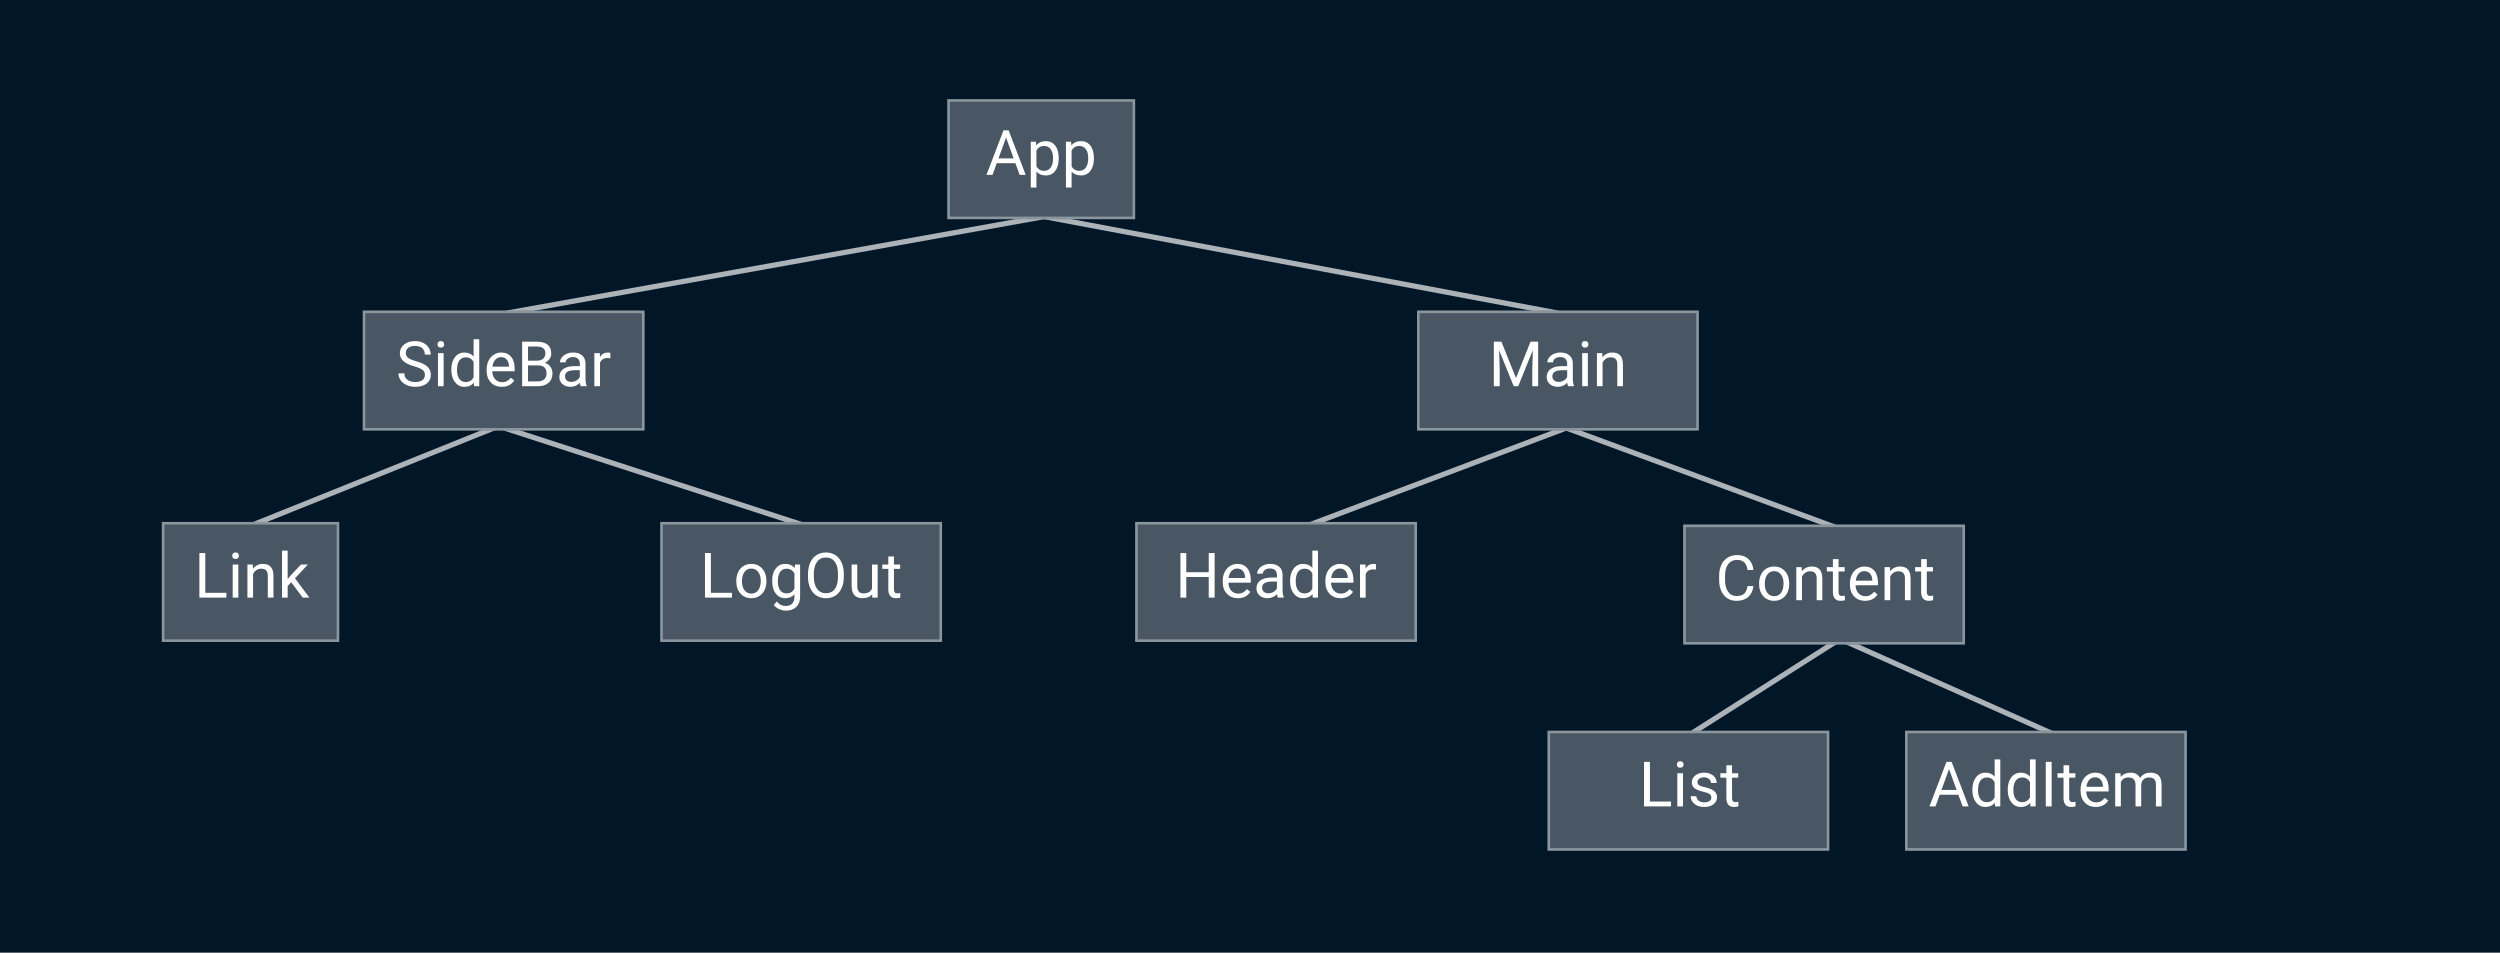 <svg width="958" height="365" viewBox="0 0 958 365" fill="none" xmlns="http://www.w3.org/2000/svg">
<rect x="0" y="0" width="958" height="365" fill="#808080" stroke="none"/>
<g clip-path="url(#clip0)">
<rect width="958" height="365" fill="#011627"/>
<line x1="400.185" y1="83.017" x2="597.185" y2="120.017" stroke="#ABB2B8" stroke-width="2"/>
<line x1="400.177" y1="82.984" x2="194.177" y2="119.984" stroke="#ABB2B8" stroke-width="2"/>
<path d="M190.5 163.5L97.361 200.933" stroke="#ABB2B8" stroke-width="2"/>
<line x1="190.309" y1="163.049" x2="307.309" y2="201.049" stroke="#ABB2B8" stroke-width="2"/>
<line x1="600.353" y1="163.936" x2="441.353" y2="223.936" stroke="#ABB2B8" stroke-width="2"/>
<line x1="600.346" y1="164.062" x2="703.346" y2="202.062" stroke="#ABB2B8" stroke-width="2"/>
<line x1="703.537" y1="245.844" x2="648.537" y2="280.844" stroke="#ABB2B8" stroke-width="2"/>
<line x1="703.407" y1="244.087" x2="786.407" y2="281.087" stroke="#ABB2B8" stroke-width="2"/>
<path d="M363 38H435V84H363V38Z" fill="#485763"/>
<path d="M363.5 38.5H434.5V83.5H363.5V38.5Z" stroke="white" stroke-opacity="0.37"/>
<path d="M389.098 62.547H381.949L380.344 67H378.023L384.539 49.938H386.508L393.035 67H390.727L389.098 62.547ZM382.629 60.695H388.43L385.523 52.715L382.629 60.695ZM405.703 60.801C405.703 62.73 405.262 64.285 404.379 65.465C403.496 66.644 402.301 67.234 400.793 67.234C399.254 67.234 398.043 66.746 397.16 65.769V71.875H394.992V54.32H396.973L397.078 55.727C397.961 54.633 399.188 54.086 400.758 54.086C402.281 54.086 403.484 54.66 404.367 55.809C405.258 56.957 405.703 58.555 405.703 60.602V60.801ZM403.535 60.555C403.535 59.125 403.23 57.996 402.621 57.168C402.012 56.34 401.176 55.926 400.113 55.926C398.801 55.926 397.816 56.508 397.16 57.672V63.73C397.809 64.887 398.801 65.465 400.137 65.465C401.176 65.465 402 65.055 402.609 64.234C403.227 63.406 403.535 62.18 403.535 60.555ZM419.18 60.801C419.18 62.73 418.738 64.285 417.855 65.465C416.973 66.644 415.777 67.234 414.27 67.234C412.73 67.234 411.52 66.746 410.637 65.769V71.875H408.469V54.32H410.449L410.555 55.727C411.438 54.633 412.664 54.086 414.234 54.086C415.758 54.086 416.961 54.66 417.844 55.809C418.734 56.957 419.18 58.555 419.18 60.602V60.801ZM417.012 60.555C417.012 59.125 416.707 57.996 416.098 57.168C415.488 56.34 414.652 55.926 413.59 55.926C412.277 55.926 411.293 56.508 410.637 57.672V63.73C411.285 64.887 412.277 65.465 413.613 65.465C414.652 65.465 415.477 65.055 416.086 64.234C416.703 63.406 417.012 62.18 417.012 60.555Z" fill="white"/>
<path d="M139 119H247V165H139V119Z" fill="#485763"/>
<path d="M139.5 119.5H246.5V164.5H139.5V119.5Z" stroke="white" stroke-opacity="0.37"/>
<path d="M158.758 140.395C156.828 139.84 155.422 139.16 154.539 138.355C153.664 137.543 153.227 136.543 153.227 135.355C153.227 134.012 153.762 132.902 154.832 132.027C155.91 131.145 157.309 130.703 159.027 130.703C160.199 130.703 161.242 130.93 162.156 131.383C163.078 131.836 163.789 132.461 164.289 133.258C164.797 134.055 165.051 134.926 165.051 135.871H162.789C162.789 134.84 162.461 134.031 161.805 133.445C161.148 132.852 160.223 132.555 159.027 132.555C157.918 132.555 157.051 132.801 156.426 133.293C155.809 133.777 155.5 134.453 155.5 135.32C155.5 136.016 155.793 136.605 156.379 137.09C156.973 137.566 157.977 138.004 159.391 138.402C160.812 138.801 161.922 139.242 162.719 139.727C163.523 140.203 164.117 140.762 164.5 141.402C164.891 142.043 165.086 142.797 165.086 143.664C165.086 145.047 164.547 146.156 163.469 146.992C162.391 147.82 160.949 148.234 159.145 148.234C157.973 148.234 156.879 148.012 155.863 147.566C154.848 147.113 154.062 146.496 153.508 145.715C152.961 144.934 152.688 144.047 152.688 143.055H154.949C154.949 144.086 155.328 144.902 156.086 145.504C156.852 146.098 157.871 146.395 159.145 146.395C160.332 146.395 161.242 146.152 161.875 145.668C162.508 145.184 162.824 144.523 162.824 143.688C162.824 142.852 162.531 142.207 161.945 141.754C161.359 141.293 160.297 140.84 158.758 140.395ZM169.996 148H167.828V135.32H169.996V148ZM167.652 131.957C167.652 131.605 167.758 131.309 167.969 131.066C168.188 130.824 168.508 130.703 168.93 130.703C169.352 130.703 169.672 130.824 169.891 131.066C170.109 131.309 170.219 131.605 170.219 131.957C170.219 132.309 170.109 132.602 169.891 132.836C169.672 133.07 169.352 133.188 168.93 133.188C168.508 133.188 168.188 133.07 167.969 132.836C167.758 132.602 167.652 132.309 167.652 131.957ZM172.949 141.555C172.949 139.609 173.41 138.047 174.332 136.867C175.254 135.68 176.461 135.086 177.953 135.086C179.438 135.086 180.613 135.594 181.48 136.609V130H183.648V148H181.656L181.551 146.641C180.684 147.703 179.477 148.234 177.93 148.234C176.461 148.234 175.262 147.633 174.332 146.43C173.41 145.227 172.949 143.656 172.949 141.719V141.555ZM175.117 141.801C175.117 143.238 175.414 144.363 176.008 145.176C176.602 145.988 177.422 146.395 178.469 146.395C179.844 146.395 180.848 145.777 181.48 144.543V138.719C180.832 137.523 179.836 136.926 178.492 136.926C177.43 136.926 176.602 137.336 176.008 138.156C175.414 138.977 175.117 140.191 175.117 141.801ZM192.285 148.234C190.566 148.234 189.168 147.672 188.09 146.547C187.012 145.414 186.473 143.902 186.473 142.012V141.613C186.473 140.355 186.711 139.234 187.188 138.25C187.672 137.258 188.344 136.484 189.203 135.93C190.07 135.367 191.008 135.086 192.016 135.086C193.664 135.086 194.945 135.629 195.859 136.715C196.773 137.801 197.23 139.355 197.23 141.379V142.281H188.641C188.672 143.531 189.035 144.543 189.73 145.316C190.434 146.082 191.324 146.465 192.402 146.465C193.168 146.465 193.816 146.309 194.348 145.996C194.879 145.684 195.344 145.27 195.742 144.754L197.066 145.785C196.004 147.418 194.41 148.234 192.285 148.234ZM192.016 136.867C191.141 136.867 190.406 137.188 189.812 137.828C189.219 138.461 188.852 139.352 188.711 140.5H195.062V140.336C195 139.234 194.703 138.383 194.172 137.781C193.641 137.172 192.922 136.867 192.016 136.867ZM200.09 148V130.938H205.668C207.52 130.938 208.91 131.32 209.84 132.086C210.777 132.852 211.246 133.984 211.246 135.484C211.246 136.281 211.02 136.988 210.566 137.605C210.113 138.215 209.496 138.688 208.715 139.023C209.637 139.281 210.363 139.773 210.895 140.5C211.434 141.219 211.703 142.078 211.703 143.078C211.703 144.609 211.207 145.812 210.215 146.688C209.223 147.562 207.82 148 206.008 148H200.09ZM202.34 140.02V146.16H206.055C207.102 146.16 207.926 145.891 208.527 145.352C209.137 144.805 209.441 144.055 209.441 143.102C209.441 141.047 208.324 140.02 206.09 140.02H202.34ZM202.34 138.215H205.738C206.723 138.215 207.508 137.969 208.094 137.477C208.688 136.984 208.984 136.316 208.984 135.473C208.984 134.535 208.711 133.855 208.164 133.434C207.617 133.004 206.785 132.789 205.668 132.789H202.34V138.215ZM222.531 148C222.406 147.75 222.305 147.305 222.227 146.664C221.219 147.711 220.016 148.234 218.617 148.234C217.367 148.234 216.34 147.883 215.535 147.18C214.738 146.469 214.34 145.57 214.34 144.484C214.34 143.164 214.84 142.141 215.84 141.414C216.848 140.68 218.262 140.312 220.082 140.312H222.191V139.316C222.191 138.559 221.965 137.957 221.512 137.512C221.059 137.059 220.391 136.832 219.508 136.832C218.734 136.832 218.086 137.027 217.562 137.418C217.039 137.809 216.777 138.281 216.777 138.836H214.598C214.598 138.203 214.82 137.594 215.266 137.008C215.719 136.414 216.328 135.945 217.094 135.602C217.867 135.258 218.715 135.086 219.637 135.086C221.098 135.086 222.242 135.453 223.07 136.188C223.898 136.914 224.328 137.918 224.359 139.199V145.035C224.359 146.199 224.508 147.125 224.805 147.812V148H222.531ZM218.934 146.348C219.613 146.348 220.258 146.172 220.867 145.82C221.477 145.469 221.918 145.012 222.191 144.449V141.848H220.492C217.836 141.848 216.508 142.625 216.508 144.18C216.508 144.859 216.734 145.391 217.188 145.773C217.641 146.156 218.223 146.348 218.934 146.348ZM233.887 137.266C233.559 137.211 233.203 137.184 232.82 137.184C231.398 137.184 230.434 137.789 229.926 139V148H227.758V135.32H229.867L229.902 136.785C230.613 135.652 231.621 135.086 232.926 135.086C233.348 135.086 233.668 135.141 233.887 135.25V137.266Z" fill="white"/>
<path d="M543 119H651V165H543V119Z" fill="#485763"/>
<path d="M543.5 119.5H650.5V164.5H543.5V119.5Z" stroke="white" stroke-opacity="0.37"/>
<path d="M575.344 130.938L580.922 144.859L586.5 130.938H589.418V148H587.168V141.355L587.379 134.184L581.777 148H580.055L574.465 134.219L574.688 141.355V148H572.438V130.938H575.344ZM600.879 148C600.754 147.75 600.652 147.305 600.574 146.664C599.566 147.711 598.363 148.234 596.965 148.234C595.715 148.234 594.688 147.883 593.883 147.18C593.086 146.469 592.688 145.57 592.688 144.484C592.688 143.164 593.188 142.141 594.188 141.414C595.195 140.68 596.609 140.312 598.43 140.312H600.539V139.316C600.539 138.559 600.312 137.957 599.859 137.512C599.406 137.059 598.738 136.832 597.855 136.832C597.082 136.832 596.434 137.027 595.91 137.418C595.387 137.809 595.125 138.281 595.125 138.836H592.945C592.945 138.203 593.168 137.594 593.613 137.008C594.066 136.414 594.676 135.945 595.441 135.602C596.215 135.258 597.062 135.086 597.984 135.086C599.445 135.086 600.59 135.453 601.418 136.188C602.246 136.914 602.676 137.918 602.707 139.199V145.035C602.707 146.199 602.855 147.125 603.152 147.812V148H600.879ZM597.281 146.348C597.961 146.348 598.605 146.172 599.215 145.82C599.824 145.469 600.266 145.012 600.539 144.449V141.848H598.84C596.184 141.848 594.855 142.625 594.855 144.18C594.855 144.859 595.082 145.391 595.535 145.773C595.988 146.156 596.57 146.348 597.281 146.348ZM608.461 148H606.293V135.32H608.461V148ZM606.117 131.957C606.117 131.605 606.223 131.309 606.434 131.066C606.652 130.824 606.973 130.703 607.395 130.703C607.816 130.703 608.137 130.824 608.355 131.066C608.574 131.309 608.684 131.605 608.684 131.957C608.684 132.309 608.574 132.602 608.355 132.836C608.137 133.07 607.816 133.188 607.395 133.188C606.973 133.188 606.652 133.07 606.434 132.836C606.223 132.602 606.117 132.309 606.117 131.957ZM613.992 135.32L614.062 136.914C615.031 135.695 616.297 135.086 617.859 135.086C620.539 135.086 621.891 136.598 621.914 139.621V148H619.746V139.609C619.738 138.695 619.527 138.02 619.113 137.582C618.707 137.145 618.07 136.926 617.203 136.926C616.5 136.926 615.883 137.113 615.352 137.488C614.82 137.863 614.406 138.355 614.109 138.965V148H611.941V135.32H613.992Z" fill="white"/>
<path d="M62 200H130V246H62V200Z" fill="#485763"/>
<path d="M62.5 200.5H129.5V245.5H62.5V200.5Z" stroke="white" stroke-opacity="0.37"/>
<path d="M78.664 227.16H86.75V229H76.402V211.938H78.664V227.16ZM91.332 229H89.164V216.32H91.332V229ZM88.988 212.957C88.988 212.605 89.094 212.309 89.305 212.066C89.523 211.824 89.844 211.703 90.266 211.703C90.688 211.703 91.008 211.824 91.227 212.066C91.445 212.309 91.555 212.605 91.555 212.957C91.555 213.309 91.445 213.602 91.227 213.836C91.008 214.07 90.688 214.188 90.266 214.188C89.844 214.188 89.523 214.07 89.305 213.836C89.094 213.602 88.988 213.309 88.988 212.957ZM96.863 216.32L96.934 217.914C97.902 216.695 99.168 216.086 100.73 216.086C103.41 216.086 104.762 217.598 104.785 220.621V229H102.617V220.609C102.609 219.695 102.398 219.02 101.984 218.582C101.578 218.145 100.941 217.926 100.074 217.926C99.371 217.926 98.754 218.113 98.223 218.488C97.691 218.863 97.277 219.355 96.981 219.965V229H94.812V216.32H96.863ZM111.594 223.129L110.234 224.547V229H108.066V211H110.234V221.887L111.395 220.492L115.344 216.32H117.98L113.047 221.617L118.555 229H116.012L111.594 223.129Z" fill="white"/>
<path d="M253 200H361V246H253V200Z" fill="#485763"/>
<path d="M253.5 200.5H360.5V245.5H253.5V200.5Z" stroke="white" stroke-opacity="0.37"/>
<path d="M272.406 227.16H280.492V229H270.145V211.938H272.406V227.16ZM282.145 222.543C282.145 221.301 282.387 220.184 282.871 219.191C283.363 218.199 284.043 217.434 284.91 216.895C285.785 216.355 286.781 216.086 287.898 216.086C289.625 216.086 291.02 216.684 292.082 217.879C293.152 219.074 293.688 220.664 293.688 222.648V222.801C293.688 224.035 293.449 225.145 292.973 226.129C292.504 227.105 291.828 227.867 290.945 228.414C290.07 228.961 289.062 229.234 287.922 229.234C286.203 229.234 284.809 228.637 283.738 227.441C282.676 226.246 282.145 224.664 282.145 222.695V222.543ZM284.324 222.801C284.324 224.207 284.648 225.336 285.297 226.188C285.953 227.039 286.828 227.465 287.922 227.465C289.023 227.465 289.898 227.035 290.547 226.176C291.195 225.309 291.52 224.098 291.52 222.543C291.52 221.152 291.188 220.027 290.523 219.168C289.867 218.301 288.992 217.867 287.898 217.867C286.828 217.867 285.965 218.293 285.309 219.145C284.652 219.996 284.324 221.215 284.324 222.801ZM295.891 222.555C295.891 220.578 296.348 219.008 297.262 217.844C298.176 216.672 299.387 216.086 300.895 216.086C302.441 216.086 303.648 216.633 304.516 217.727L304.621 216.32H306.602V228.695C306.602 230.336 306.113 231.629 305.137 232.574C304.168 233.52 302.863 233.992 301.223 233.992C300.309 233.992 299.414 233.797 298.539 233.406C297.664 233.016 296.996 232.48 296.535 231.801L297.66 230.5C298.59 231.648 299.727 232.223 301.07 232.223C302.125 232.223 302.945 231.926 303.531 231.332C304.125 230.738 304.422 229.902 304.422 228.824V227.734C303.555 228.734 302.371 229.234 300.871 229.234C299.387 229.234 298.184 228.637 297.262 227.441C296.348 226.246 295.891 224.617 295.891 222.555ZM298.07 222.801C298.07 224.23 298.363 225.355 298.949 226.176C299.535 226.988 300.355 227.395 301.41 227.395C302.777 227.395 303.781 226.773 304.422 225.531V219.742C303.758 218.531 302.762 217.926 301.434 217.926C300.379 217.926 299.555 218.336 298.961 219.156C298.367 219.977 298.07 221.191 298.07 222.801ZM323.348 221.02C323.348 222.691 323.066 224.152 322.504 225.402C321.941 226.645 321.145 227.594 320.113 228.25C319.082 228.906 317.879 229.234 316.504 229.234C315.16 229.234 313.969 228.906 312.93 228.25C311.891 227.586 311.082 226.645 310.504 225.426C309.934 224.199 309.641 222.781 309.625 221.172V219.941C309.625 218.301 309.91 216.852 310.48 215.594C311.051 214.336 311.855 213.375 312.895 212.711C313.941 212.039 315.137 211.703 316.48 211.703C317.848 211.703 319.051 212.035 320.09 212.699C321.137 213.355 321.941 214.312 322.504 215.57C323.066 216.82 323.348 218.277 323.348 219.941V221.02ZM321.109 219.918C321.109 217.895 320.703 216.344 319.891 215.266C319.078 214.18 317.941 213.637 316.48 213.637C315.059 213.637 313.938 214.18 313.117 215.266C312.305 216.344 311.887 217.844 311.863 219.766V221.02C311.863 222.98 312.273 224.523 313.094 225.648C313.922 226.766 315.059 227.324 316.504 227.324C317.957 227.324 319.082 226.797 319.879 225.742C320.676 224.68 321.086 223.16 321.109 221.184V219.918ZM334.211 227.746C333.367 228.738 332.129 229.234 330.496 229.234C329.145 229.234 328.113 228.844 327.402 228.062C326.699 227.273 326.344 226.109 326.336 224.57V216.32H328.504V224.512C328.504 226.434 329.285 227.395 330.848 227.395C332.504 227.395 333.605 226.777 334.152 225.543V216.32H336.32V229H334.258L334.211 227.746ZM342.566 213.25V216.32H344.934V217.996H342.566V225.859C342.566 226.367 342.672 226.75 342.883 227.008C343.094 227.258 343.453 227.383 343.961 227.383C344.211 227.383 344.555 227.336 344.992 227.242V229C344.422 229.156 343.867 229.234 343.328 229.234C342.359 229.234 341.629 228.941 341.137 228.355C340.645 227.77 340.398 226.938 340.398 225.859V217.996H338.09V216.32H340.398V213.25H342.566Z" fill="white"/>
<path d="M435 200H543V246H435V200Z" fill="#485763"/>
<path d="M435.5 200.5H542.5V245.5H435.5V200.5Z" stroke="white" stroke-opacity="0.37"/>
<path d="M465.445 229H463.184V221.113H454.582V229H452.332V211.938H454.582V219.273H463.184V211.938H465.445V229ZM474.363 229.234C472.645 229.234 471.246 228.672 470.168 227.547C469.09 226.414 468.551 224.902 468.551 223.012V222.613C468.551 221.355 468.789 220.234 469.266 219.25C469.75 218.258 470.422 217.484 471.281 216.93C472.148 216.367 473.086 216.086 474.094 216.086C475.742 216.086 477.023 216.629 477.938 217.715C478.852 218.801 479.309 220.355 479.309 222.379V223.281H470.719C470.75 224.531 471.113 225.543 471.809 226.316C472.512 227.082 473.402 227.465 474.48 227.465C475.246 227.465 475.895 227.309 476.426 226.996C476.957 226.684 477.422 226.27 477.82 225.754L479.145 226.785C478.082 228.418 476.488 229.234 474.363 229.234ZM474.094 217.867C473.219 217.867 472.484 218.188 471.891 218.828C471.297 219.461 470.93 220.352 470.789 221.5H477.141V221.336C477.078 220.234 476.781 219.383 476.25 218.781C475.719 218.172 475 217.867 474.094 217.867ZM489.656 229C489.531 228.75 489.43 228.305 489.352 227.664C488.344 228.711 487.141 229.234 485.742 229.234C484.492 229.234 483.465 228.883 482.66 228.18C481.863 227.469 481.465 226.57 481.465 225.484C481.465 224.164 481.965 223.141 482.965 222.414C483.973 221.68 485.387 221.312 487.207 221.312H489.316V220.316C489.316 219.559 489.09 218.957 488.637 218.512C488.184 218.059 487.516 217.832 486.633 217.832C485.859 217.832 485.211 218.027 484.688 218.418C484.164 218.809 483.902 219.281 483.902 219.836H481.723C481.723 219.203 481.945 218.594 482.391 218.008C482.844 217.414 483.453 216.945 484.219 216.602C484.992 216.258 485.84 216.086 486.762 216.086C488.223 216.086 489.367 216.453 490.195 217.188C491.023 217.914 491.453 218.918 491.484 220.199V226.035C491.484 227.199 491.633 228.125 491.93 228.812V229H489.656ZM486.059 227.348C486.738 227.348 487.383 227.172 487.992 226.82C488.602 226.469 489.043 226.012 489.316 225.449V222.848H487.617C484.961 222.848 483.633 223.625 483.633 225.18C483.633 225.859 483.859 226.391 484.312 226.773C484.766 227.156 485.348 227.348 486.059 227.348ZM494.355 222.555C494.355 220.609 494.816 219.047 495.738 217.867C496.66 216.68 497.867 216.086 499.359 216.086C500.844 216.086 502.02 216.594 502.887 217.609V211H505.055V229H503.062L502.957 227.641C502.09 228.703 500.883 229.234 499.336 229.234C497.867 229.234 496.668 228.633 495.738 227.43C494.816 226.227 494.355 224.656 494.355 222.719V222.555ZM496.523 222.801C496.523 224.238 496.82 225.363 497.414 226.176C498.008 226.988 498.828 227.395 499.875 227.395C501.25 227.395 502.254 226.777 502.887 225.543V219.719C502.238 218.523 501.242 217.926 499.898 217.926C498.836 217.926 498.008 218.336 497.414 219.156C496.82 219.977 496.523 221.191 496.523 222.801ZM513.691 229.234C511.973 229.234 510.574 228.672 509.496 227.547C508.418 226.414 507.879 224.902 507.879 223.012V222.613C507.879 221.355 508.117 220.234 508.594 219.25C509.078 218.258 509.75 217.484 510.609 216.93C511.477 216.367 512.414 216.086 513.422 216.086C515.07 216.086 516.352 216.629 517.266 217.715C518.18 218.801 518.637 220.355 518.637 222.379V223.281H510.047C510.078 224.531 510.441 225.543 511.137 226.316C511.84 227.082 512.73 227.465 513.809 227.465C514.574 227.465 515.223 227.309 515.754 226.996C516.285 226.684 516.75 226.27 517.148 225.754L518.473 226.785C517.41 228.418 515.816 229.234 513.691 229.234ZM513.422 217.867C512.547 217.867 511.812 218.188 511.219 218.828C510.625 219.461 510.258 220.352 510.117 221.5H516.469V221.336C516.406 220.234 516.109 219.383 515.578 218.781C515.047 218.172 514.328 217.867 513.422 217.867ZM527.285 218.266C526.957 218.211 526.602 218.184 526.219 218.184C524.797 218.184 523.832 218.789 523.324 220V229H521.156V216.32H523.266L523.301 217.785C524.012 216.652 525.02 216.086 526.324 216.086C526.746 216.086 527.066 216.141 527.285 216.25V218.266Z" fill="white"/>
<path d="M645 201H753V247H645V201Z" fill="#485763"/>
<path d="M645.5 201.5H752.5V246.5H645.5V201.5Z" stroke="white" stroke-opacity="0.37"/>
<path d="M671.914 224.586C671.703 226.391 671.035 227.785 669.91 228.77C668.793 229.746 667.305 230.234 665.445 230.234C663.43 230.234 661.812 229.512 660.594 228.066C659.383 226.621 658.777 224.688 658.777 222.266V220.625C658.777 219.039 659.059 217.645 659.621 216.441C660.191 215.238 660.996 214.316 662.035 213.676C663.074 213.027 664.277 212.703 665.645 212.703C667.457 212.703 668.91 213.211 670.004 214.227C671.098 215.234 671.734 216.633 671.914 218.422H669.652C669.457 217.062 669.031 216.078 668.375 215.469C667.727 214.859 666.816 214.555 665.645 214.555C664.207 214.555 663.078 215.086 662.258 216.148C661.445 217.211 661.039 218.723 661.039 220.684V222.336C661.039 224.188 661.426 225.66 662.199 226.754C662.973 227.848 664.055 228.395 665.445 228.395C666.695 228.395 667.652 228.113 668.316 227.551C668.988 226.98 669.434 225.992 669.652 224.586H671.914ZM674.082 223.543C674.082 222.301 674.324 221.184 674.809 220.191C675.301 219.199 675.98 218.434 676.848 217.895C677.723 217.355 678.719 217.086 679.836 217.086C681.562 217.086 682.957 217.684 684.02 218.879C685.09 220.074 685.625 221.664 685.625 223.648V223.801C685.625 225.035 685.387 226.145 684.91 227.129C684.441 228.105 683.766 228.867 682.883 229.414C682.008 229.961 681 230.234 679.859 230.234C678.141 230.234 676.746 229.637 675.676 228.441C674.613 227.246 674.082 225.664 674.082 223.695V223.543ZM676.262 223.801C676.262 225.207 676.586 226.336 677.234 227.188C677.891 228.039 678.766 228.465 679.859 228.465C680.961 228.465 681.836 228.035 682.484 227.176C683.133 226.309 683.457 225.098 683.457 223.543C683.457 222.152 683.125 221.027 682.461 220.168C681.805 219.301 680.93 218.867 679.836 218.867C678.766 218.867 677.902 219.293 677.246 220.145C676.59 220.996 676.262 222.215 676.262 223.801ZM690.395 217.32L690.465 218.914C691.434 217.695 692.699 217.086 694.262 217.086C696.941 217.086 698.293 218.598 698.316 221.621V230H696.148V221.609C696.141 220.695 695.93 220.02 695.516 219.582C695.109 219.145 694.473 218.926 693.605 218.926C692.902 218.926 692.285 219.113 691.754 219.488C691.223 219.863 690.809 220.355 690.512 220.965V230H688.344V217.32H690.395ZM704.527 214.25V217.32H706.895V218.996H704.527V226.859C704.527 227.367 704.633 227.75 704.844 228.008C705.055 228.258 705.414 228.383 705.922 228.383C706.172 228.383 706.516 228.336 706.953 228.242V230C706.383 230.156 705.828 230.234 705.289 230.234C704.32 230.234 703.59 229.941 703.098 229.355C702.605 228.77 702.359 227.938 702.359 226.859V218.996H700.051V217.32H702.359V214.25H704.527ZM714.699 230.234C712.98 230.234 711.582 229.672 710.504 228.547C709.426 227.414 708.887 225.902 708.887 224.012V223.613C708.887 222.355 709.125 221.234 709.602 220.25C710.086 219.258 710.758 218.484 711.617 217.93C712.484 217.367 713.422 217.086 714.43 217.086C716.078 217.086 717.359 217.629 718.273 218.715C719.188 219.801 719.645 221.355 719.645 223.379V224.281H711.055C711.086 225.531 711.449 226.543 712.145 227.316C712.848 228.082 713.738 228.465 714.816 228.465C715.582 228.465 716.23 228.309 716.762 227.996C717.293 227.684 717.758 227.27 718.156 226.754L719.48 227.785C718.418 229.418 716.824 230.234 714.699 230.234ZM714.43 218.867C713.555 218.867 712.82 219.188 712.227 219.828C711.633 220.461 711.266 221.352 711.125 222.5H717.477V222.336C717.414 221.234 717.117 220.383 716.586 219.781C716.055 219.172 715.336 218.867 714.43 218.867ZM724.215 217.32L724.285 218.914C725.254 217.695 726.52 217.086 728.082 217.086C730.762 217.086 732.113 218.598 732.137 221.621V230H729.969V221.609C729.961 220.695 729.75 220.02 729.336 219.582C728.93 219.145 728.293 218.926 727.426 218.926C726.723 218.926 726.105 219.113 725.574 219.488C725.043 219.863 724.629 220.355 724.332 220.965V230H722.164V217.32H724.215ZM738.348 214.25V217.32H740.715V218.996H738.348V226.859C738.348 227.367 738.453 227.75 738.664 228.008C738.875 228.258 739.234 228.383 739.742 228.383C739.992 228.383 740.336 228.336 740.773 228.242V230C740.203 230.156 739.648 230.234 739.109 230.234C738.141 230.234 737.41 229.941 736.918 229.355C736.426 228.77 736.18 227.938 736.18 226.859V218.996H733.871V217.32H736.18V214.25H738.348Z" fill="white"/>
<path d="M593 280H701V326H593V280Z" fill="#485763"/>
<path d="M593.5 280.5H700.5V325.5H593.5V280.5Z" stroke="white" stroke-opacity="0.37"/>
<path d="M632.254 307.16H640.34V309H629.992V291.938H632.254V307.16ZM644.922 309H642.754V296.32H644.922V309ZM642.578 292.957C642.578 292.605 642.684 292.309 642.895 292.066C643.113 291.824 643.434 291.703 643.855 291.703C644.277 291.703 644.598 291.824 644.816 292.066C645.035 292.309 645.145 292.605 645.145 292.957C645.145 293.309 645.035 293.602 644.816 293.836C644.598 294.07 644.277 294.188 643.855 294.188C643.434 294.188 643.113 294.07 642.895 293.836C642.684 293.602 642.578 293.309 642.578 292.957ZM655.785 305.637C655.785 305.051 655.562 304.598 655.117 304.277C654.68 303.949 653.91 303.668 652.809 303.434C651.715 303.199 650.844 302.918 650.195 302.59C649.555 302.262 649.078 301.871 648.766 301.418C648.461 300.965 648.309 300.426 648.309 299.801C648.309 298.762 648.746 297.883 649.621 297.164C650.504 296.445 651.629 296.086 652.996 296.086C654.434 296.086 655.598 296.457 656.488 297.199C657.387 297.941 657.836 298.891 657.836 300.047H655.656C655.656 299.453 655.402 298.941 654.895 298.512C654.395 298.082 653.762 297.867 652.996 297.867C652.207 297.867 651.59 298.039 651.145 298.383C650.699 298.727 650.477 299.176 650.477 299.73C650.477 300.254 650.684 300.648 651.098 300.914C651.512 301.18 652.258 301.434 653.336 301.676C654.422 301.918 655.301 302.207 655.973 302.543C656.645 302.879 657.141 303.285 657.461 303.762C657.789 304.23 657.953 304.805 657.953 305.484C657.953 306.617 657.5 307.527 656.594 308.215C655.688 308.895 654.512 309.234 653.066 309.234C652.051 309.234 651.152 309.055 650.371 308.695C649.59 308.336 648.977 307.836 648.531 307.195C648.094 306.547 647.875 305.848 647.875 305.098H650.043C650.082 305.824 650.371 306.402 650.91 306.832C651.457 307.254 652.176 307.465 653.066 307.465C653.887 307.465 654.543 307.301 655.035 306.973C655.535 306.637 655.785 306.191 655.785 305.637ZM663.719 293.25V296.32H666.086V297.996H663.719V305.859C663.719 306.367 663.824 306.75 664.035 307.008C664.246 307.258 664.605 307.383 665.113 307.383C665.363 307.383 665.707 307.336 666.145 307.242V309C665.574 309.156 665.02 309.234 664.48 309.234C663.512 309.234 662.781 308.941 662.289 308.355C661.797 307.77 661.551 306.938 661.551 305.859V297.996H659.242V296.32H661.551V293.25H663.719Z" fill="white"/>
<path d="M730 280H838V326H730V280Z" fill="#485763"/>
<path d="M730.5 280.5H837.5V325.5H730.5V280.5Z" stroke="white" stroke-opacity="0.37"/>
<path d="M750.445 304.547H743.297L741.691 309H739.371L745.887 291.938H747.855L754.383 309H752.074L750.445 304.547ZM743.977 302.695H749.777L746.871 294.715L743.977 302.695ZM755.812 302.555C755.812 300.609 756.273 299.047 757.195 297.867C758.117 296.68 759.324 296.086 760.816 296.086C762.301 296.086 763.477 296.594 764.344 297.609V291H766.512V309H764.52L764.414 307.641C763.547 308.703 762.34 309.234 760.793 309.234C759.324 309.234 758.125 308.633 757.195 307.43C756.273 306.227 755.812 304.656 755.812 302.719V302.555ZM757.98 302.801C757.98 304.238 758.277 305.363 758.871 306.176C759.465 306.988 760.285 307.395 761.332 307.395C762.707 307.395 763.711 306.777 764.344 305.543V299.719C763.695 298.523 762.699 297.926 761.355 297.926C760.293 297.926 759.465 298.336 758.871 299.156C758.277 299.977 757.98 301.191 757.98 302.801ZM769.359 302.555C769.359 300.609 769.82 299.047 770.742 297.867C771.664 296.68 772.871 296.086 774.363 296.086C775.848 296.086 777.023 296.594 777.891 297.609V291H780.059V309H778.066L777.961 307.641C777.094 308.703 775.887 309.234 774.34 309.234C772.871 309.234 771.672 308.633 770.742 307.43C769.82 306.227 769.359 304.656 769.359 302.719V302.555ZM771.527 302.801C771.527 304.238 771.824 305.363 772.418 306.176C773.012 306.988 773.832 307.395 774.879 307.395C776.254 307.395 777.258 306.777 777.891 305.543V299.719C777.242 298.523 776.246 297.926 774.902 297.926C773.84 297.926 773.012 298.336 772.418 299.156C771.824 299.977 771.527 301.191 771.527 302.801ZM786.188 309H783.938V291.938H786.188V309ZM792.914 293.25V296.32H795.281V297.996H792.914V305.859C792.914 306.367 793.02 306.75 793.23 307.008C793.441 307.258 793.801 307.383 794.309 307.383C794.559 307.383 794.902 307.336 795.34 307.242V309C794.77 309.156 794.215 309.234 793.676 309.234C792.707 309.234 791.977 308.941 791.484 308.355C790.992 307.77 790.746 306.938 790.746 305.859V297.996H788.438V296.32H790.746V293.25H792.914ZM803.086 309.234C801.367 309.234 799.969 308.672 798.891 307.547C797.812 306.414 797.273 304.902 797.273 303.012V302.613C797.273 301.355 797.512 300.234 797.988 299.25C798.473 298.258 799.145 297.484 800.004 296.93C800.871 296.367 801.809 296.086 802.816 296.086C804.465 296.086 805.746 296.629 806.66 297.715C807.574 298.801 808.031 300.355 808.031 302.379V303.281H799.441C799.473 304.531 799.836 305.543 800.531 306.316C801.234 307.082 802.125 307.465 803.203 307.465C803.969 307.465 804.617 307.309 805.148 306.996C805.68 306.684 806.145 306.27 806.543 305.754L807.867 306.785C806.805 308.418 805.211 309.234 803.086 309.234ZM802.816 297.867C801.941 297.867 801.207 298.188 800.613 298.828C800.02 299.461 799.652 300.352 799.512 301.5H805.863V301.336C805.801 300.234 805.504 299.383 804.973 298.781C804.441 298.172 803.723 297.867 802.816 297.867ZM812.59 296.32L812.648 297.727C813.578 296.633 814.832 296.086 816.41 296.086C818.184 296.086 819.391 296.766 820.031 298.125C820.453 297.516 821 297.023 821.672 296.648C822.352 296.273 823.152 296.086 824.074 296.086C826.855 296.086 828.27 297.559 828.316 300.504V309H826.148V300.633C826.148 299.727 825.941 299.051 825.527 298.605C825.113 298.152 824.418 297.926 823.441 297.926C822.637 297.926 821.969 298.168 821.438 298.652C820.906 299.129 820.598 299.773 820.512 300.586V309H818.332V300.691C818.332 298.848 817.43 297.926 815.625 297.926C814.203 297.926 813.23 298.531 812.707 299.742V309H810.539V296.32H812.59Z" fill="white"/>
</g>
<defs>
<clipPath id="clip0">
<rect width="958" height="365" fill="white"/>
</clipPath>
</defs>
</svg>
